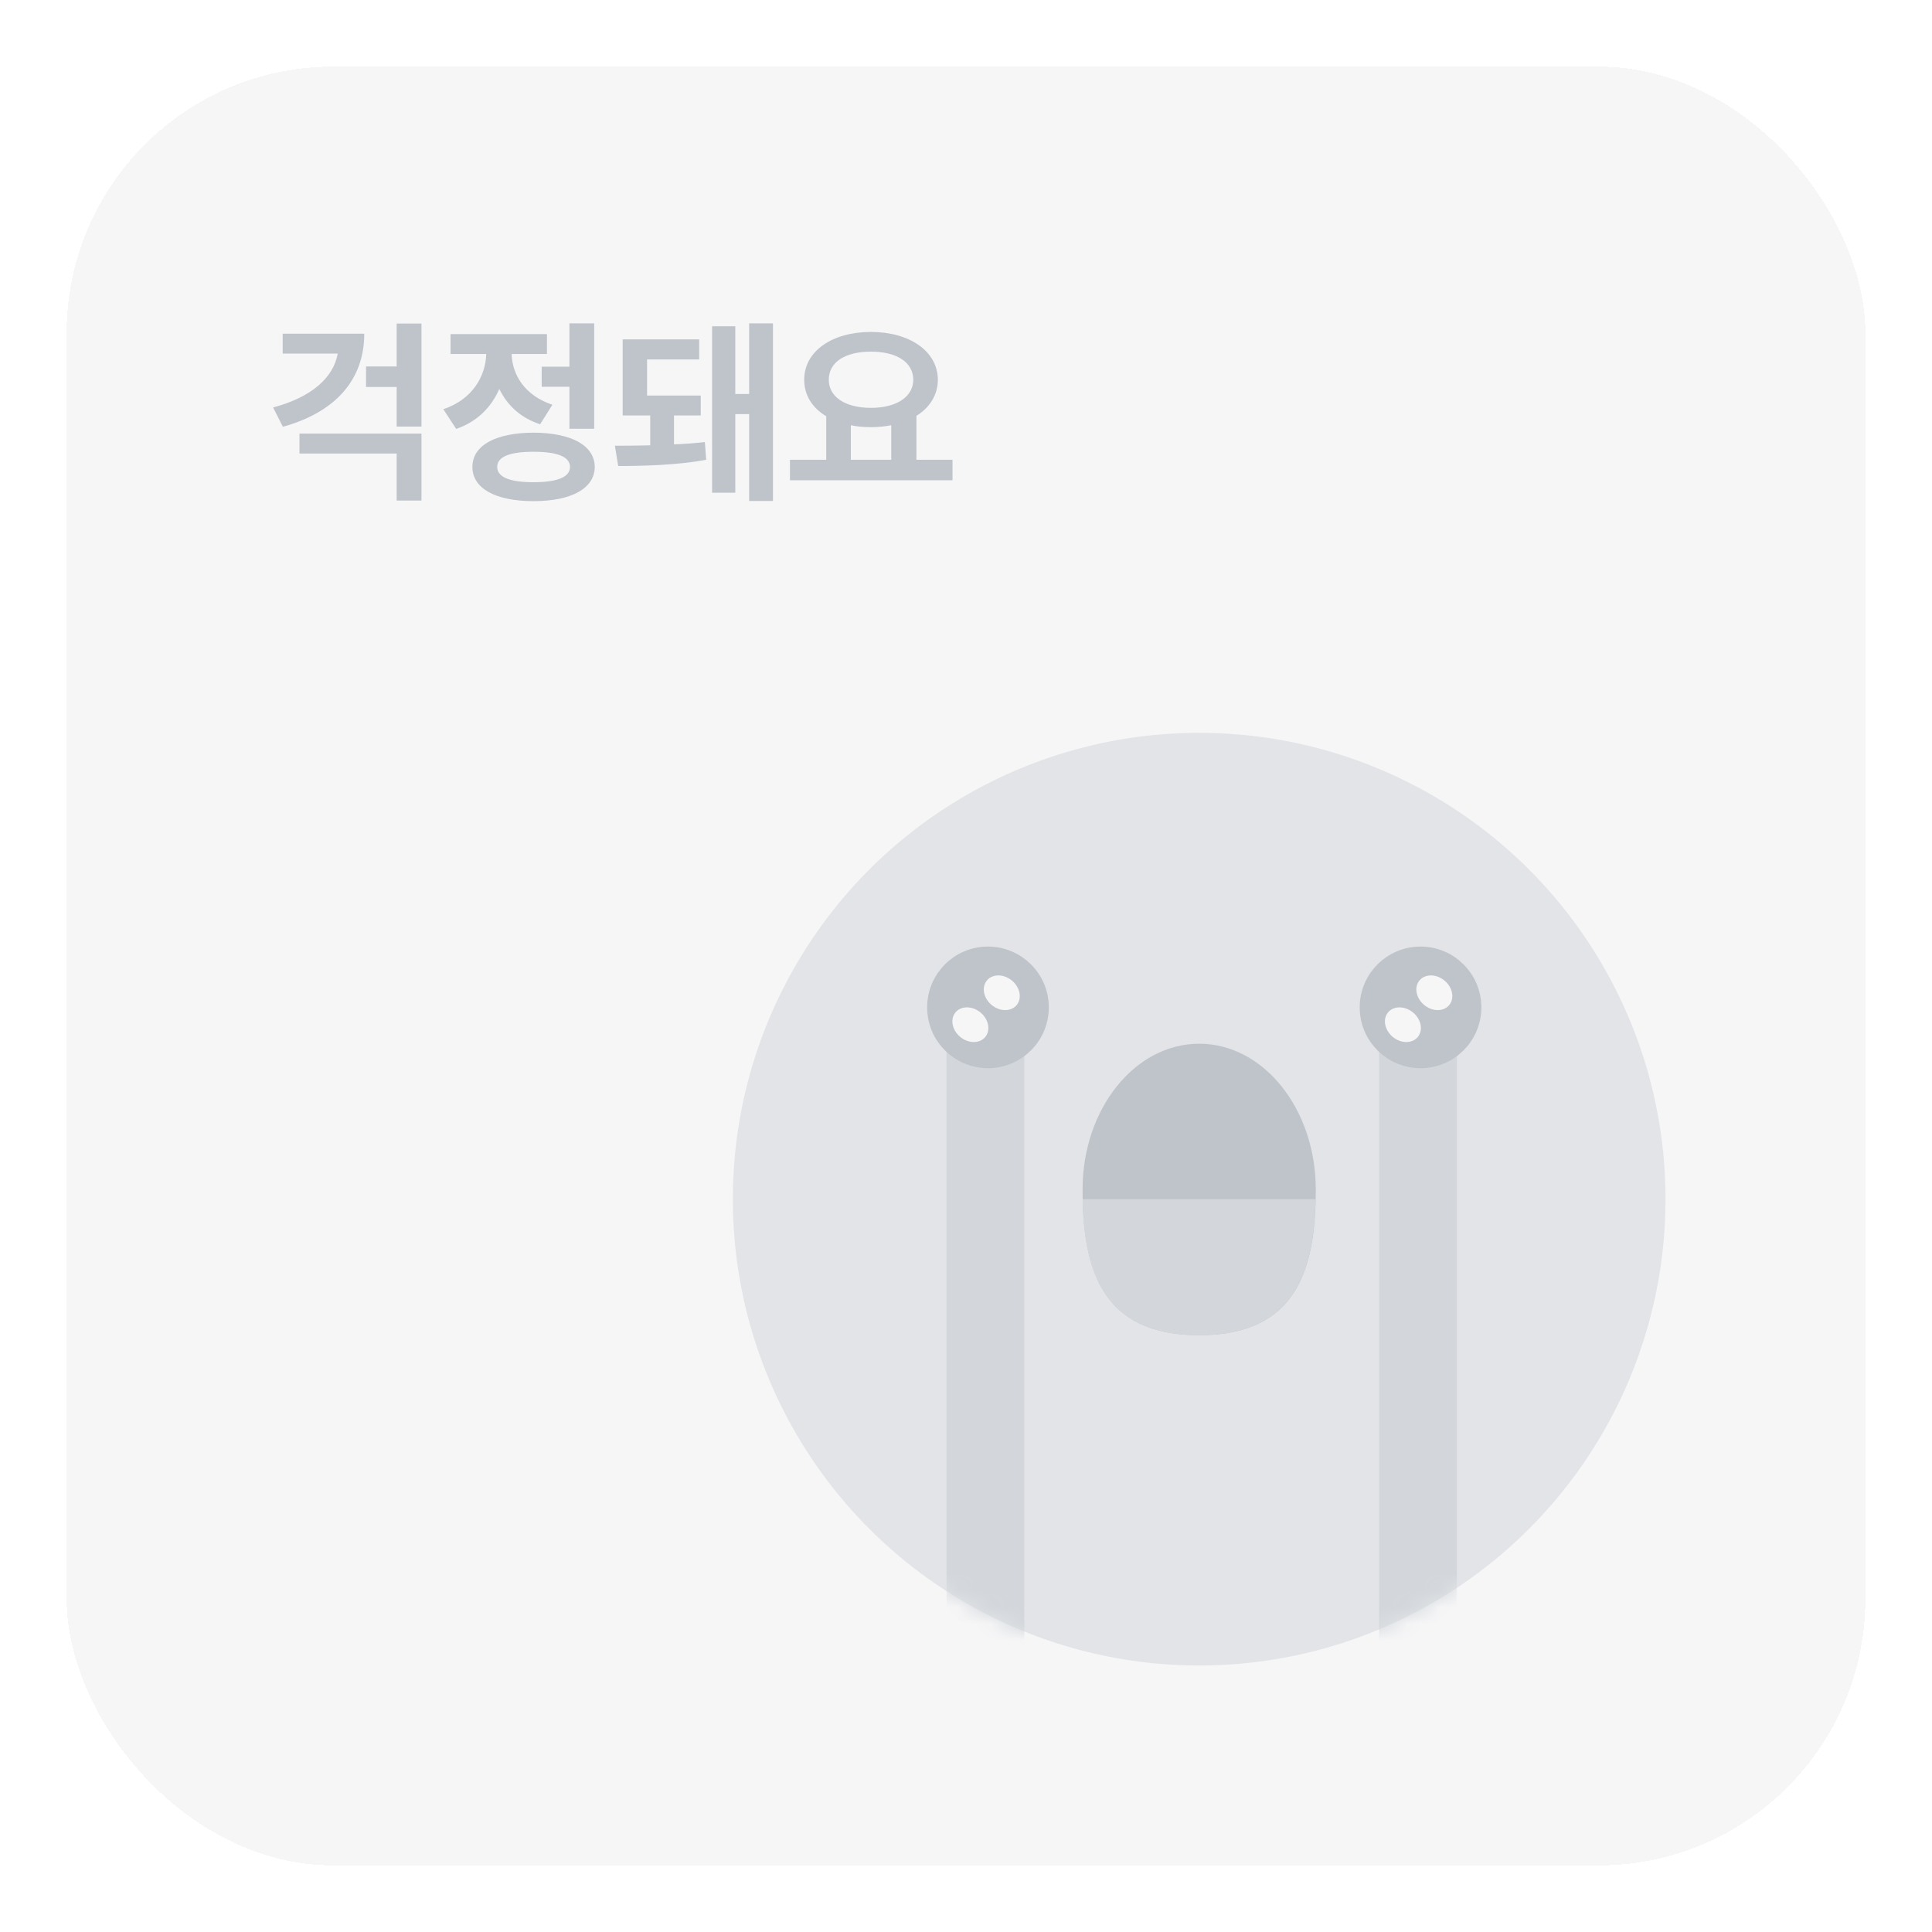 <svg width="116" height="116" viewBox="0 0 116 116" fill="none" xmlns="http://www.w3.org/2000/svg">
<g filter="url(#filter0_d_1671_5058)">
<rect x="4" y="4" width="108" height="108" rx="16" fill="#F6F6F7" shape-rendering="crispEdges"/>
<path d="M21.871 20.035C21.871 22.824 20.113 24.758 16.984 25.625L16.398 24.465C18.719 23.844 20.02 22.672 20.277 21.23H16.973V20.035H21.871ZM25.305 26.035V30.055H23.816V27.23H17.98V26.035H25.305ZM25.305 19.426V25.613H23.816V23.234H21.977V22.004H23.816V19.426H25.305ZM35.676 19.414V25.742H34.188V23.223H32.523V22.016H34.188V19.414H35.676ZM32.031 25.977C34.305 25.988 35.699 26.738 35.711 28.039C35.699 29.328 34.305 30.09 32.031 30.09C29.758 30.09 28.363 29.328 28.363 28.039C28.363 26.738 29.758 25.988 32.031 25.977ZM32.031 27.125C30.613 27.125 29.852 27.418 29.852 28.039C29.852 28.648 30.613 28.953 32.031 28.953C33.449 28.953 34.223 28.648 34.223 28.039C34.223 27.418 33.449 27.125 32.031 27.125ZM32.84 20.059V21.254H30.719C30.754 22.496 31.504 23.75 33.168 24.301L32.43 25.473C31.252 25.092 30.443 24.318 29.98 23.352C29.506 24.441 28.656 25.32 27.391 25.754L26.617 24.57C28.369 23.984 29.154 22.59 29.195 21.254H27.051V20.059H32.84ZM36.918 26.762C37.522 26.762 38.26 26.756 39.039 26.738V24.945H37.387V20.375H41.98V21.582H38.852V23.75H42.074V24.945H40.469V26.68C41.119 26.656 41.758 26.609 42.32 26.539L42.402 27.605C40.68 27.934 38.488 27.98 37.117 27.98L36.918 26.762ZM46.41 19.414V30.078H44.98V24.863H44.148V29.586H42.754V19.59H44.148V23.656H44.98V19.414H46.41ZM57.191 27.605V28.836H47.43V27.605H49.609V24.992C48.783 24.5 48.285 23.744 48.285 22.801C48.285 21.078 49.973 19.93 52.293 19.93C54.602 19.93 56.301 21.078 56.312 22.801C56.307 23.721 55.82 24.471 55.023 24.969V27.605H57.191ZM52.293 21.113C50.77 21.113 49.762 21.723 49.762 22.801C49.762 23.844 50.77 24.488 52.293 24.488C53.805 24.488 54.824 23.844 54.836 22.801C54.824 21.723 53.805 21.113 52.293 21.113ZM51.086 27.605H53.512V25.531C53.131 25.607 52.721 25.648 52.293 25.648C51.865 25.648 51.461 25.613 51.086 25.531V27.605Z" fill="#BFC4CB"/>
<circle cx="72" cy="72" r="28" fill="#E2E4E7"/>
<mask id="mask0_1671_5058" style="mask-type:alpha" maskUnits="userSpaceOnUse" x="44" y="44" width="56" height="56">
<circle cx="72" cy="72" r="28" fill="#FDD057"/>
</mask>
<g mask="url(#mask0_1671_5058)">
<path d="M61.5 101.167H56.833V60.333H61.5V101.167Z" fill="#D3D7DB"/>
<path d="M87.471 101.166H82.804V60.333H87.471V101.166Z" fill="#D3D7DB"/>
</g>
<path d="M79 71.417C79 76.249 77.833 80.167 72 80.167C66.167 80.167 65 76.249 65 71.417C65 66.584 68.134 62.667 72 62.667C75.866 62.667 79 66.584 79 71.417Z" fill="#BFC4CB"/>
<circle cx="59.319" cy="60.485" r="3.043" fill="#BFC4CB" stroke="#BFC4CB" stroke-width="1.217"/>
<ellipse cx="1.158" cy="0.953" rx="1.158" ry="0.953" transform="matrix(0.792 0.611 -0.598 0.801 59.801 58.136)" fill="#F6F6F7"/>
<ellipse cx="1.158" cy="0.953" rx="1.158" ry="0.953" transform="matrix(0.792 0.611 -0.598 0.801 57.915 60.054)" fill="#F6F6F7"/>
<circle cx="85.29" cy="60.485" r="3.043" fill="#BFC4CB" stroke="#BFC4CB" stroke-width="1.217"/>
<ellipse cx="1.158" cy="0.953" rx="1.158" ry="0.953" transform="matrix(0.792 0.611 -0.598 0.801 85.772 58.136)" fill="#F6F6F7"/>
<ellipse cx="1.158" cy="0.953" rx="1.158" ry="0.953" transform="matrix(0.792 0.611 -0.598 0.801 83.885 60.054)" fill="#F6F6F7"/>
<path d="M78.984 72C78.888 76.56 77.588 80.167 71.991 80.167C66.394 80.167 65.094 76.561 64.998 72H78.984Z" fill="#D3D7DB"/>
</g>
<defs>
<filter id="filter0_d_1671_5058" x="0" y="0" width="116" height="116" filterUnits="userSpaceOnUse" color-interpolation-filters="sRGB">
<feFlood flood-opacity="0" result="BackgroundImageFix"/>
<feColorMatrix in="SourceAlpha" type="matrix" values="0 0 0 0 0 0 0 0 0 0 0 0 0 0 0 0 0 0 127 0" result="hardAlpha"/>
<feOffset/>
<feGaussianBlur stdDeviation="2"/>
<feComposite in2="hardAlpha" operator="out"/>
<feColorMatrix type="matrix" values="0 0 0 0 0 0 0 0 0 0 0 0 0 0 0 0 0 0 0.02 0"/>
<feBlend mode="normal" in2="BackgroundImageFix" result="effect1_dropShadow_1671_5058"/>
<feBlend mode="normal" in="SourceGraphic" in2="effect1_dropShadow_1671_5058" result="shape"/>
</filter>
</defs>
</svg>
